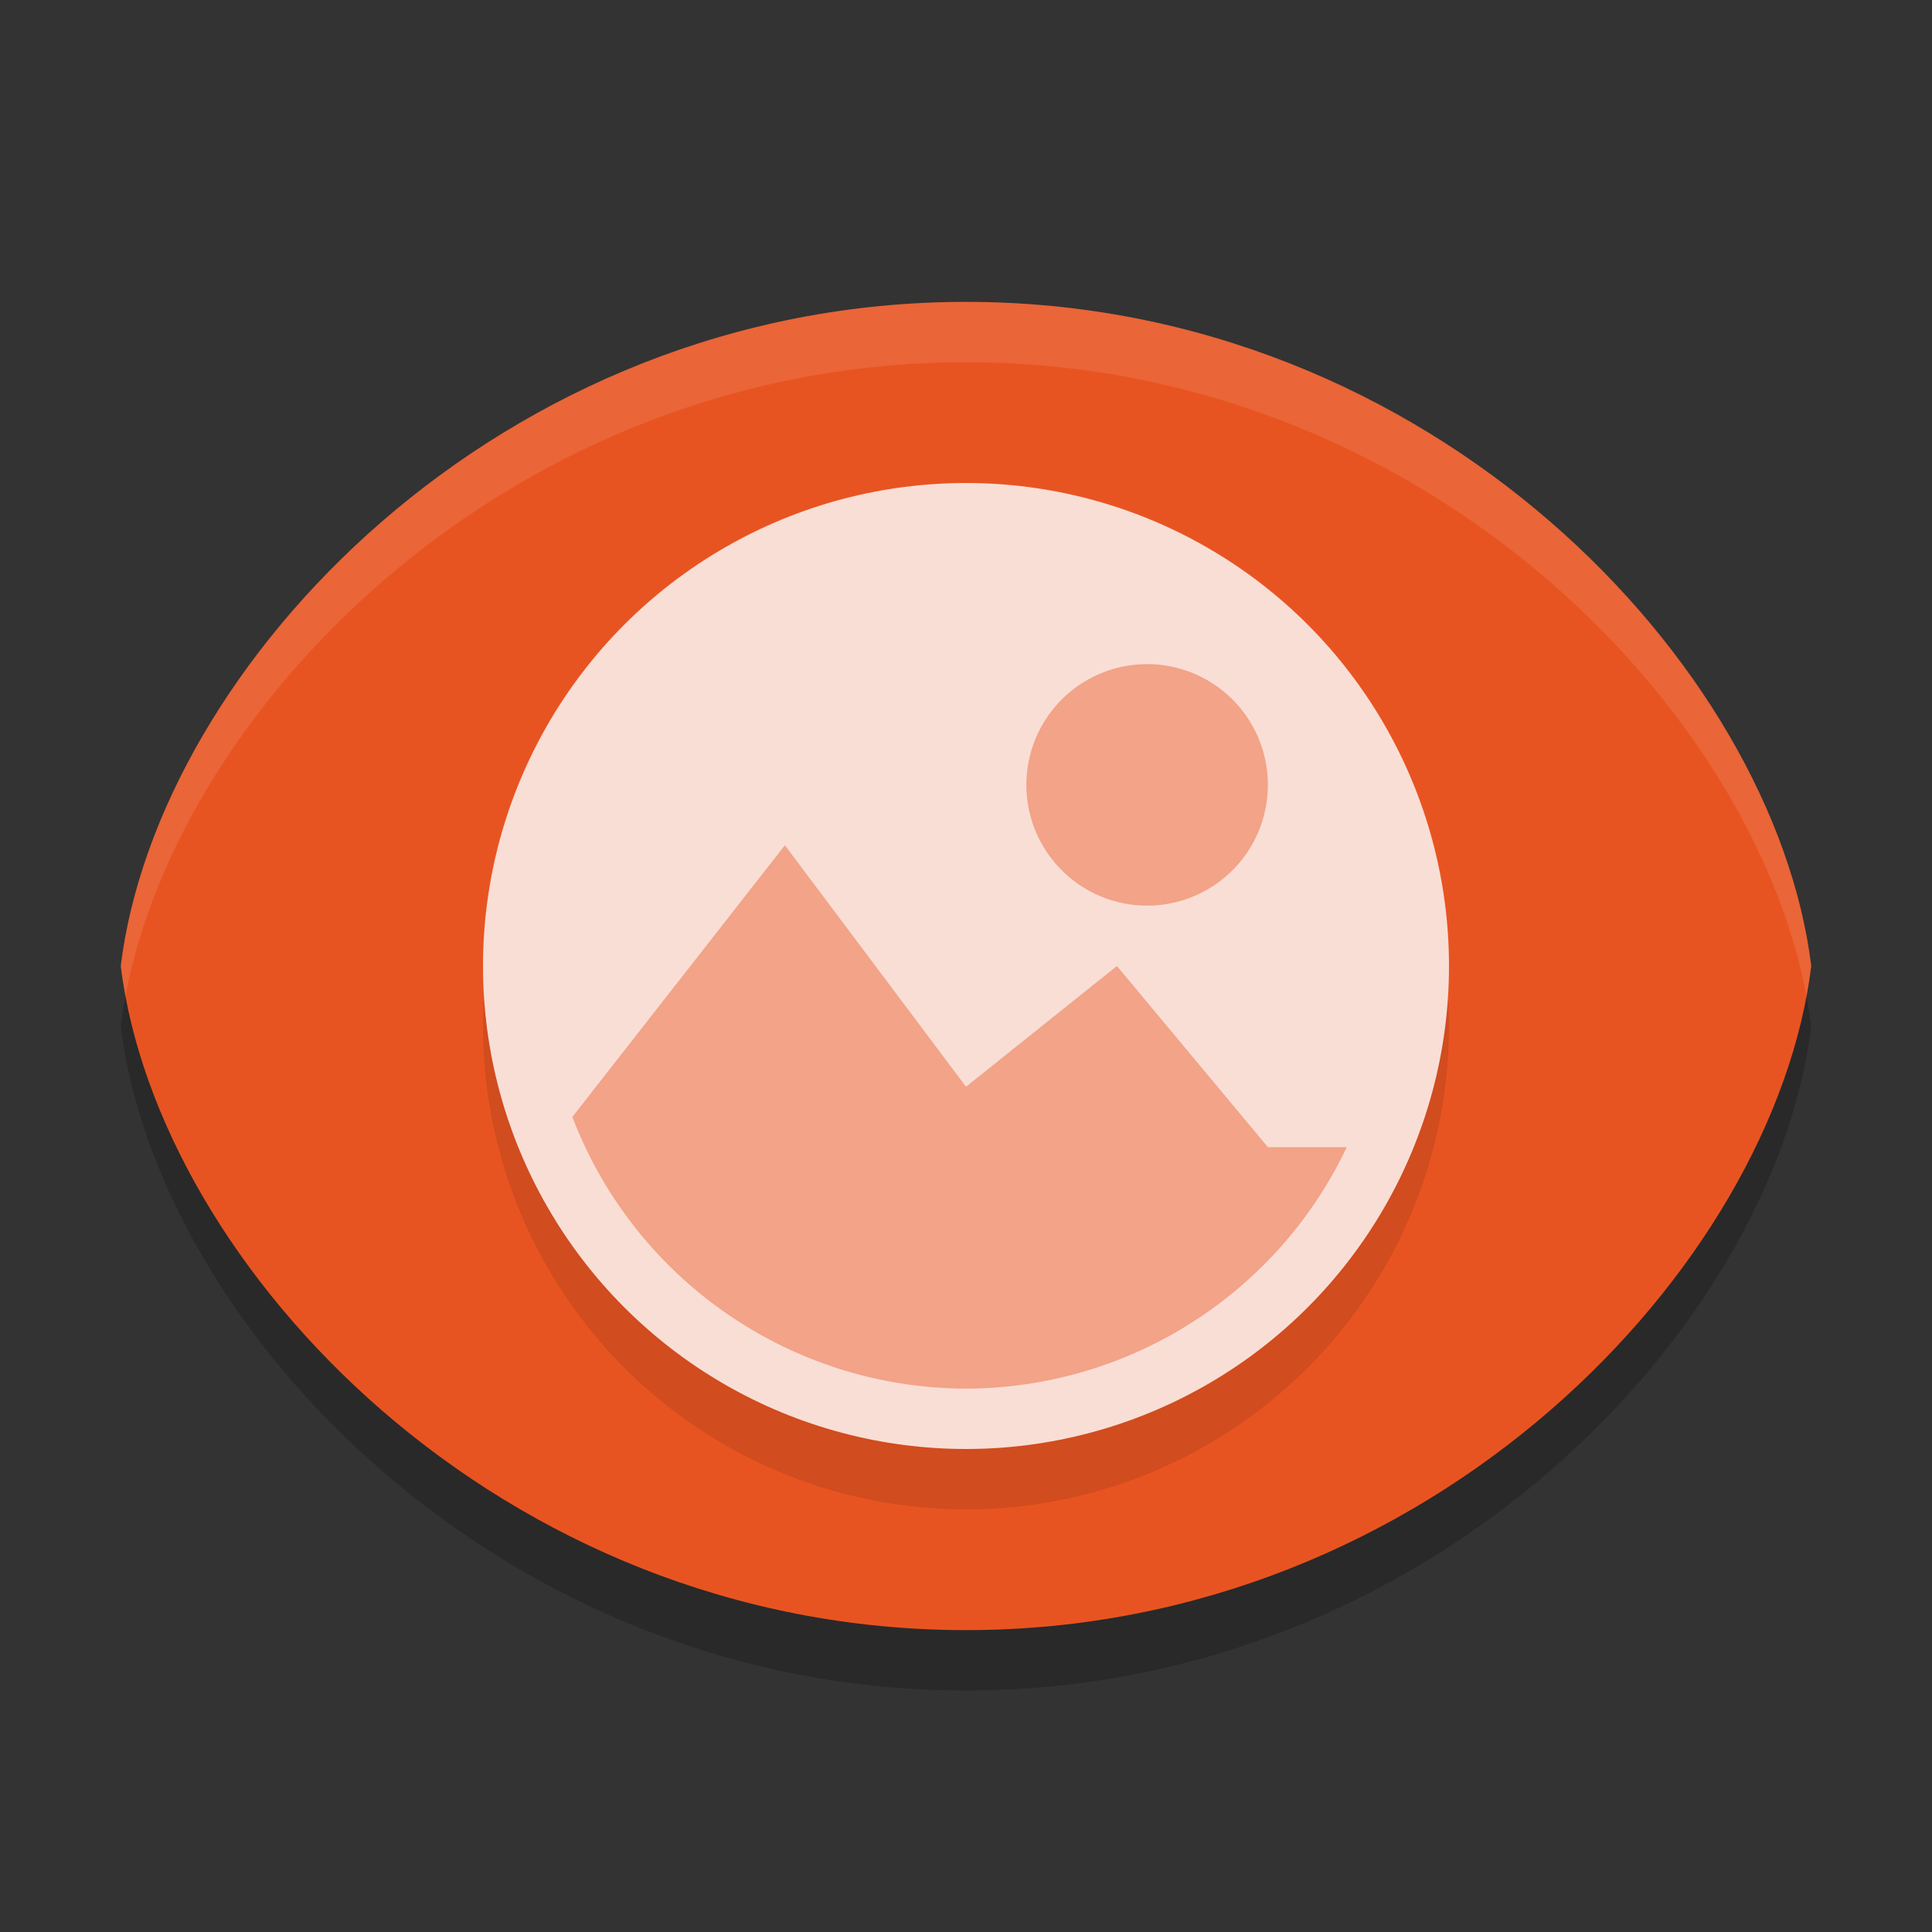 <svg xmlns="http://www.w3.org/2000/svg" width="32" height="32" version="1.1">
 <rect width="100%" height="100%" fill="#333333" stroke="none"/>
 <path style="opacity:0.2" d="M 16,6 C 8.268,6 2.611,12.027 2,17 2.611,21.973 8.268,28 16,28 23.732,28 29.389,21.973 30,17 29.389,12.027 23.732,6 16,6 Z"/>
 <path style="fill:#e85421" d="M 16,5 C 8.268,5 2.611,11.027 2,16 2.611,20.973 8.268,27 16,27 23.732,27 29.389,20.973 30,16 29.389,11.027 23.732,5 16,5 Z"/>
 <circle style="opacity:0.1" cx="16" cy="17" r="8"/>
 <circle style="fill:#f9ded5" cx="16" cy="16" r="8"/>
 <path style="fill:#f2a388" d="M 21,13 A 2,2 0 0 1 19,15 2,2 0 0 1 17,13 2,2 0 0 1 19,11 2,2 0 0 1 21,13 Z M 13,14 9.48,18.5 C 10.514,21.204 13.105,22.992 16,23 18.713,22.993 21.159,21.422 22.307,19 H 21 L 18.5,16 16,18 Z"/>
 <path style="fill:#ffffff;opacity:0.1" d="M 16 5 C 8.268 5 2.611 11.027 2 16 C 2.02 16.166 2.047 16.332 2.078 16.5 C 2.99 11.632 8.525 6 16 6 C 23.475 6 29.01 11.632 29.922 16.5 C 29.953 16.332 29.98 16.166 30 16 C 29.389 11.027 23.732 5 16 5 z"/>
</svg>
